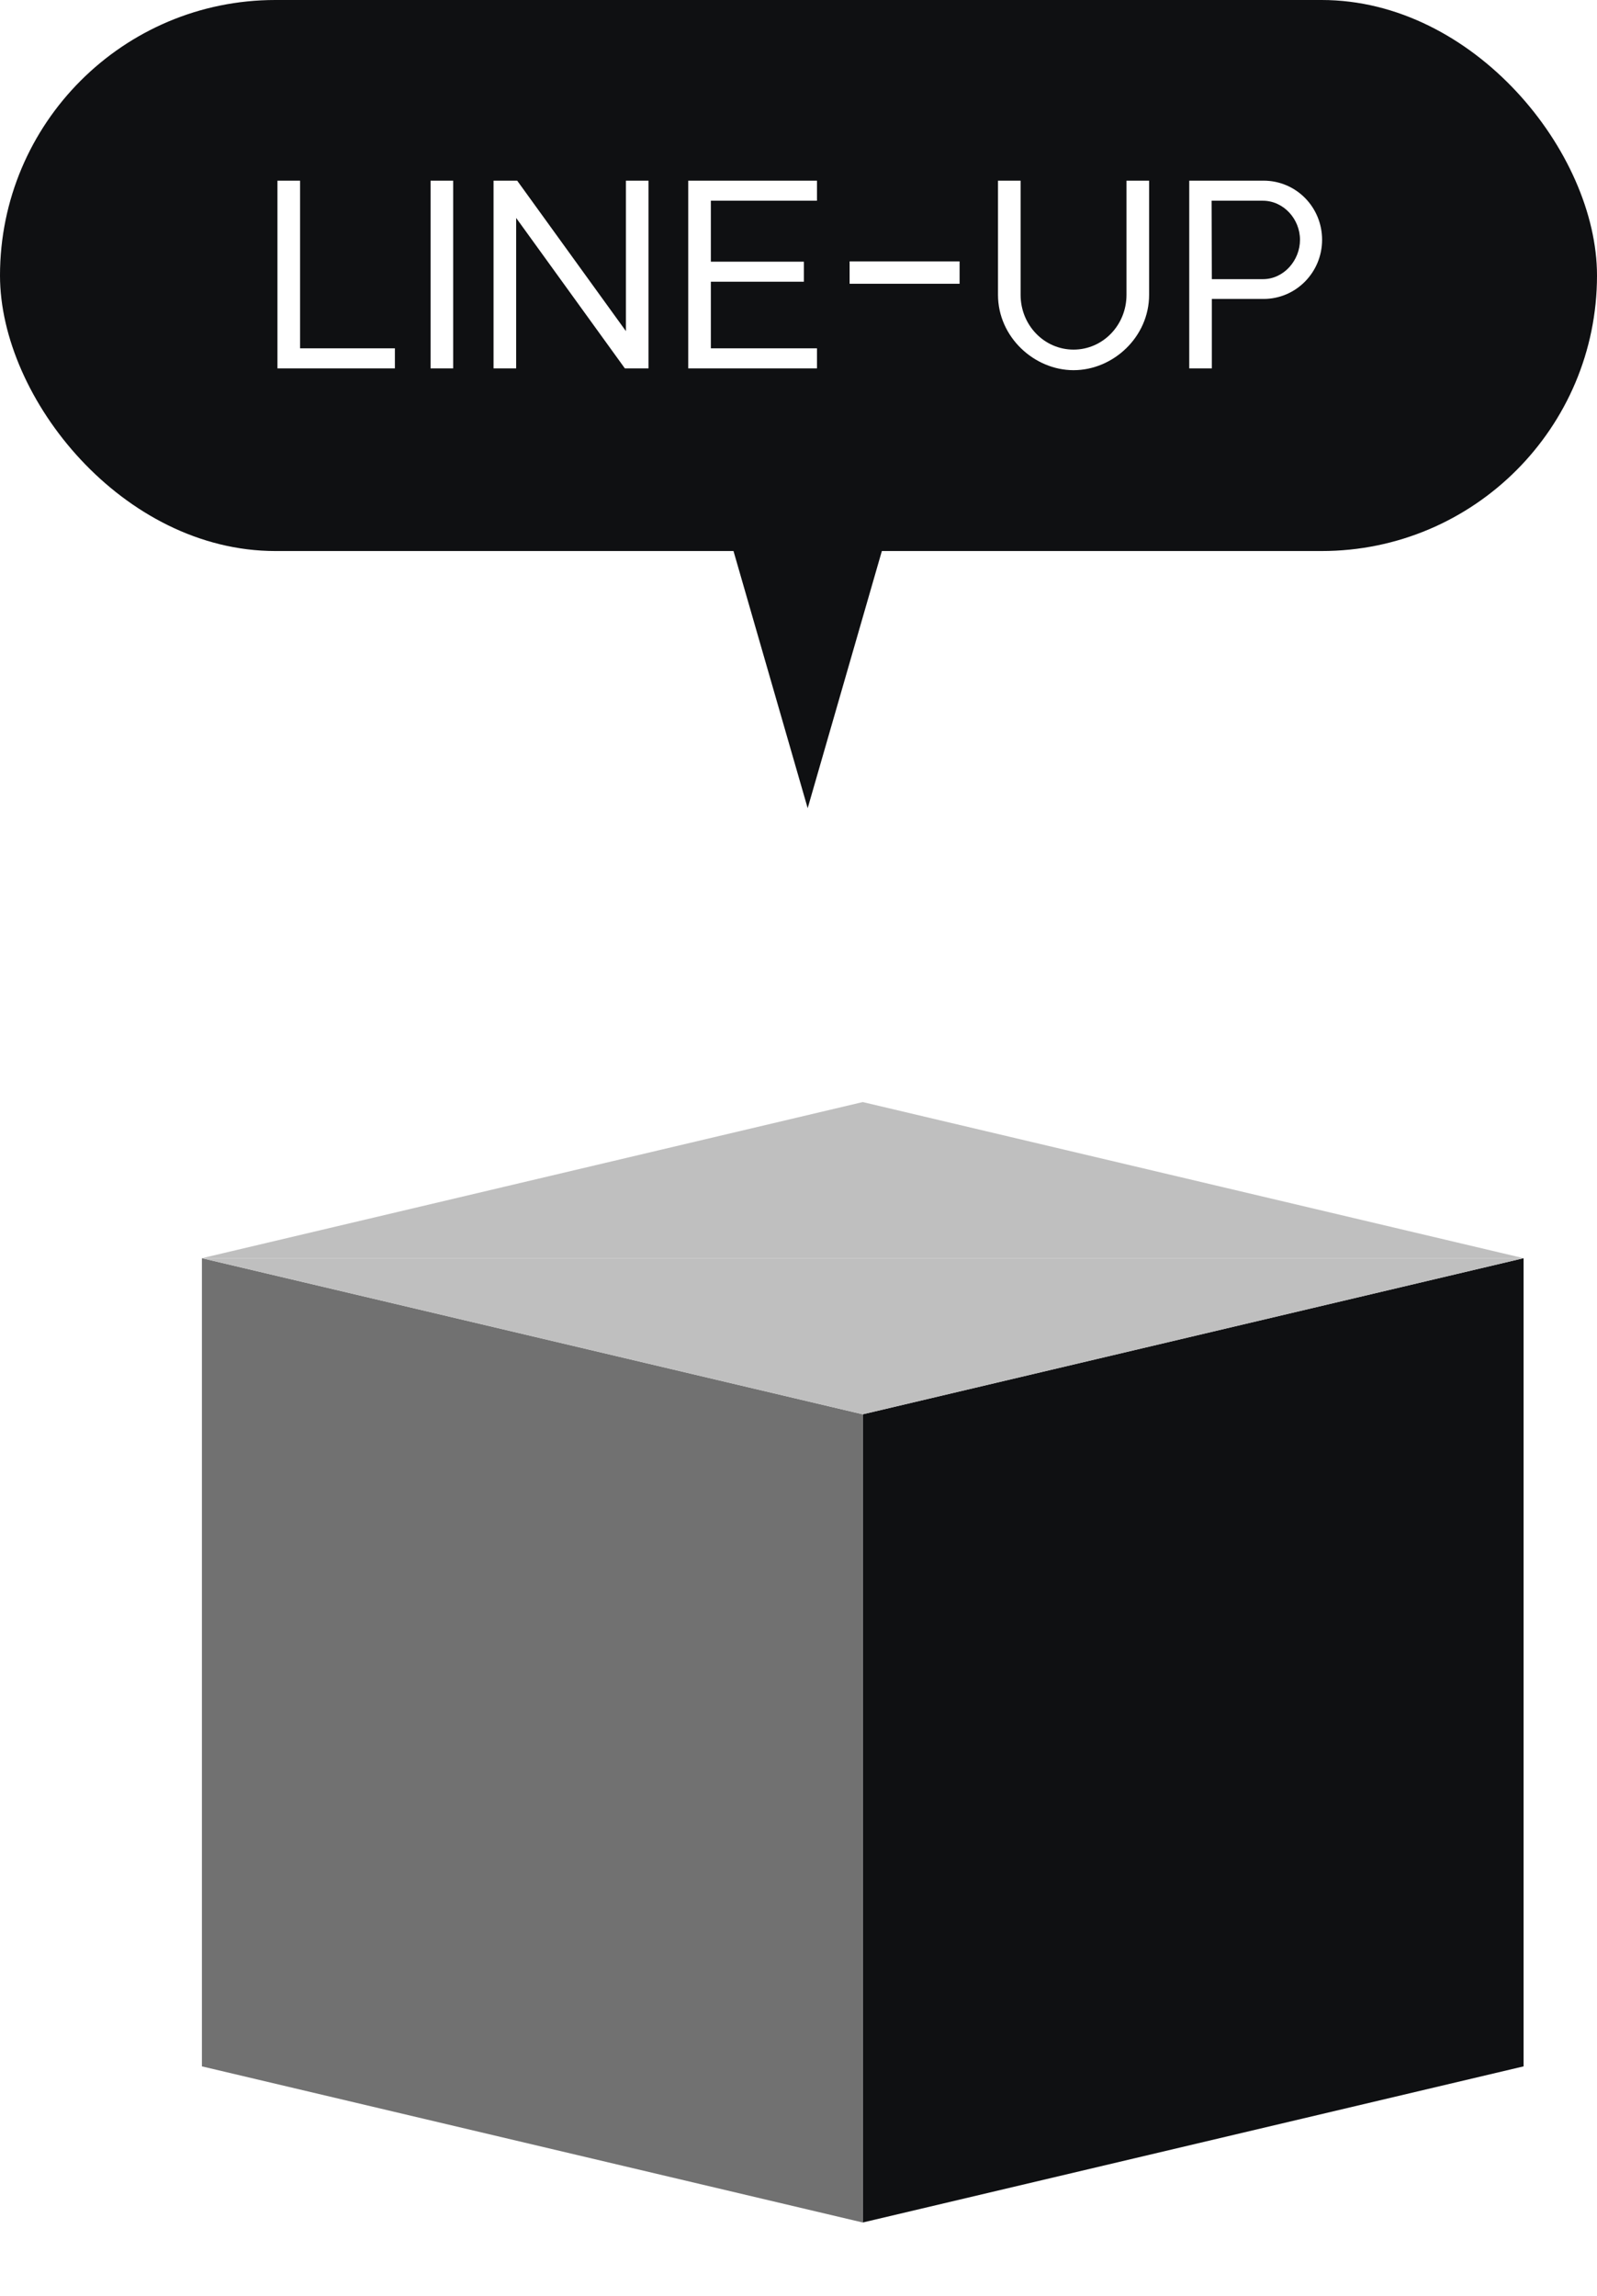 <svg width="87" height="125" viewBox="0 0 87 125" fill="none" xmlns="http://www.w3.org/2000/svg">
<g filter="url(#filter0_d_744_3102)">
<path d="M80 64.5L44 73V117L80 108.5L80 64.5Z" fill="#0F1012"/>
<path d="M8 64.5L44 73V117L8 108.5L8 64.5Z" fill="#717171"/>
<path d="M44 73L8 64.5H44H80L44 73Z" fill="#BFBFBF"/>
<path d="M44 56L8 64.5H44H80L44 56Z" fill="#BFBFBF"/>
</g>
<rect width="87" height="30" rx="15" fill="#0F1012"/>
<path d="M16.347 9.836V18.964H21.513V20.056H15.115V9.836H16.347ZM23.456 9.836H24.688V20.056H23.456V9.836ZM35.329 9.836V20.056H34.041L28.119 11.866V20.056H26.887V9.836H28.175L34.097 18.026V9.836H35.329ZM44.507 9.836V10.928H38.725V14.246H43.793V15.338H38.725V18.964H44.507V20.056H37.493V9.836H44.507ZM46.284 14.232H52.276V15.45H46.284V14.232ZM58.484 20.154C56.342 20.154 54.368 18.348 54.368 16.052V9.836H55.6V16.052C55.6 17.704 56.888 19.034 58.484 19.034C60.08 19.034 61.368 17.704 61.368 16.052V9.836H62.6V16.052C62.6 18.348 60.64 20.154 58.484 20.154ZM68.804 15.198C69.938 15.198 70.82 14.176 70.82 13.056C70.82 11.922 69.924 10.928 68.79 10.928H66.004L66.018 15.198H68.804ZM64.786 20.056V9.836H68.832C70.61 9.836 72.024 11.278 72.024 13.056C72.024 14.82 70.61 16.276 68.832 16.276H66.018V20.056H64.786Z" fill="white"/>
<path d="M44 44L37.938 23L50.062 23L44 44Z" fill="#0F1012"/>
<defs>
<filter id="filter0_d_744_3102" x="7" y="56" width="80" height="69" filterUnits="userSpaceOnUse" color-interpolation-filters="sRGB">
<feFlood flood-opacity="0" result="BackgroundImageFix"/>
<feColorMatrix in="SourceAlpha" type="matrix" values="0 0 0 0 0 0 0 0 0 0 0 0 0 0 0 0 0 0 127 0" result="hardAlpha"/>
<feOffset dx="3" dy="4"/>
<feGaussianBlur stdDeviation="2"/>
<feComposite in2="hardAlpha" operator="out"/>
<feColorMatrix type="matrix" values="0 0 0 0 0.749 0 0 0 0 0.749 0 0 0 0 0.749 0 0 0 0.75 0"/>
<feBlend mode="multiply" in2="BackgroundImageFix" result="effect1_dropShadow_744_3102"/>
<feBlend mode="normal" in="SourceGraphic" in2="effect1_dropShadow_744_3102" result="shape"/>
</filter>
</defs>
</svg>
